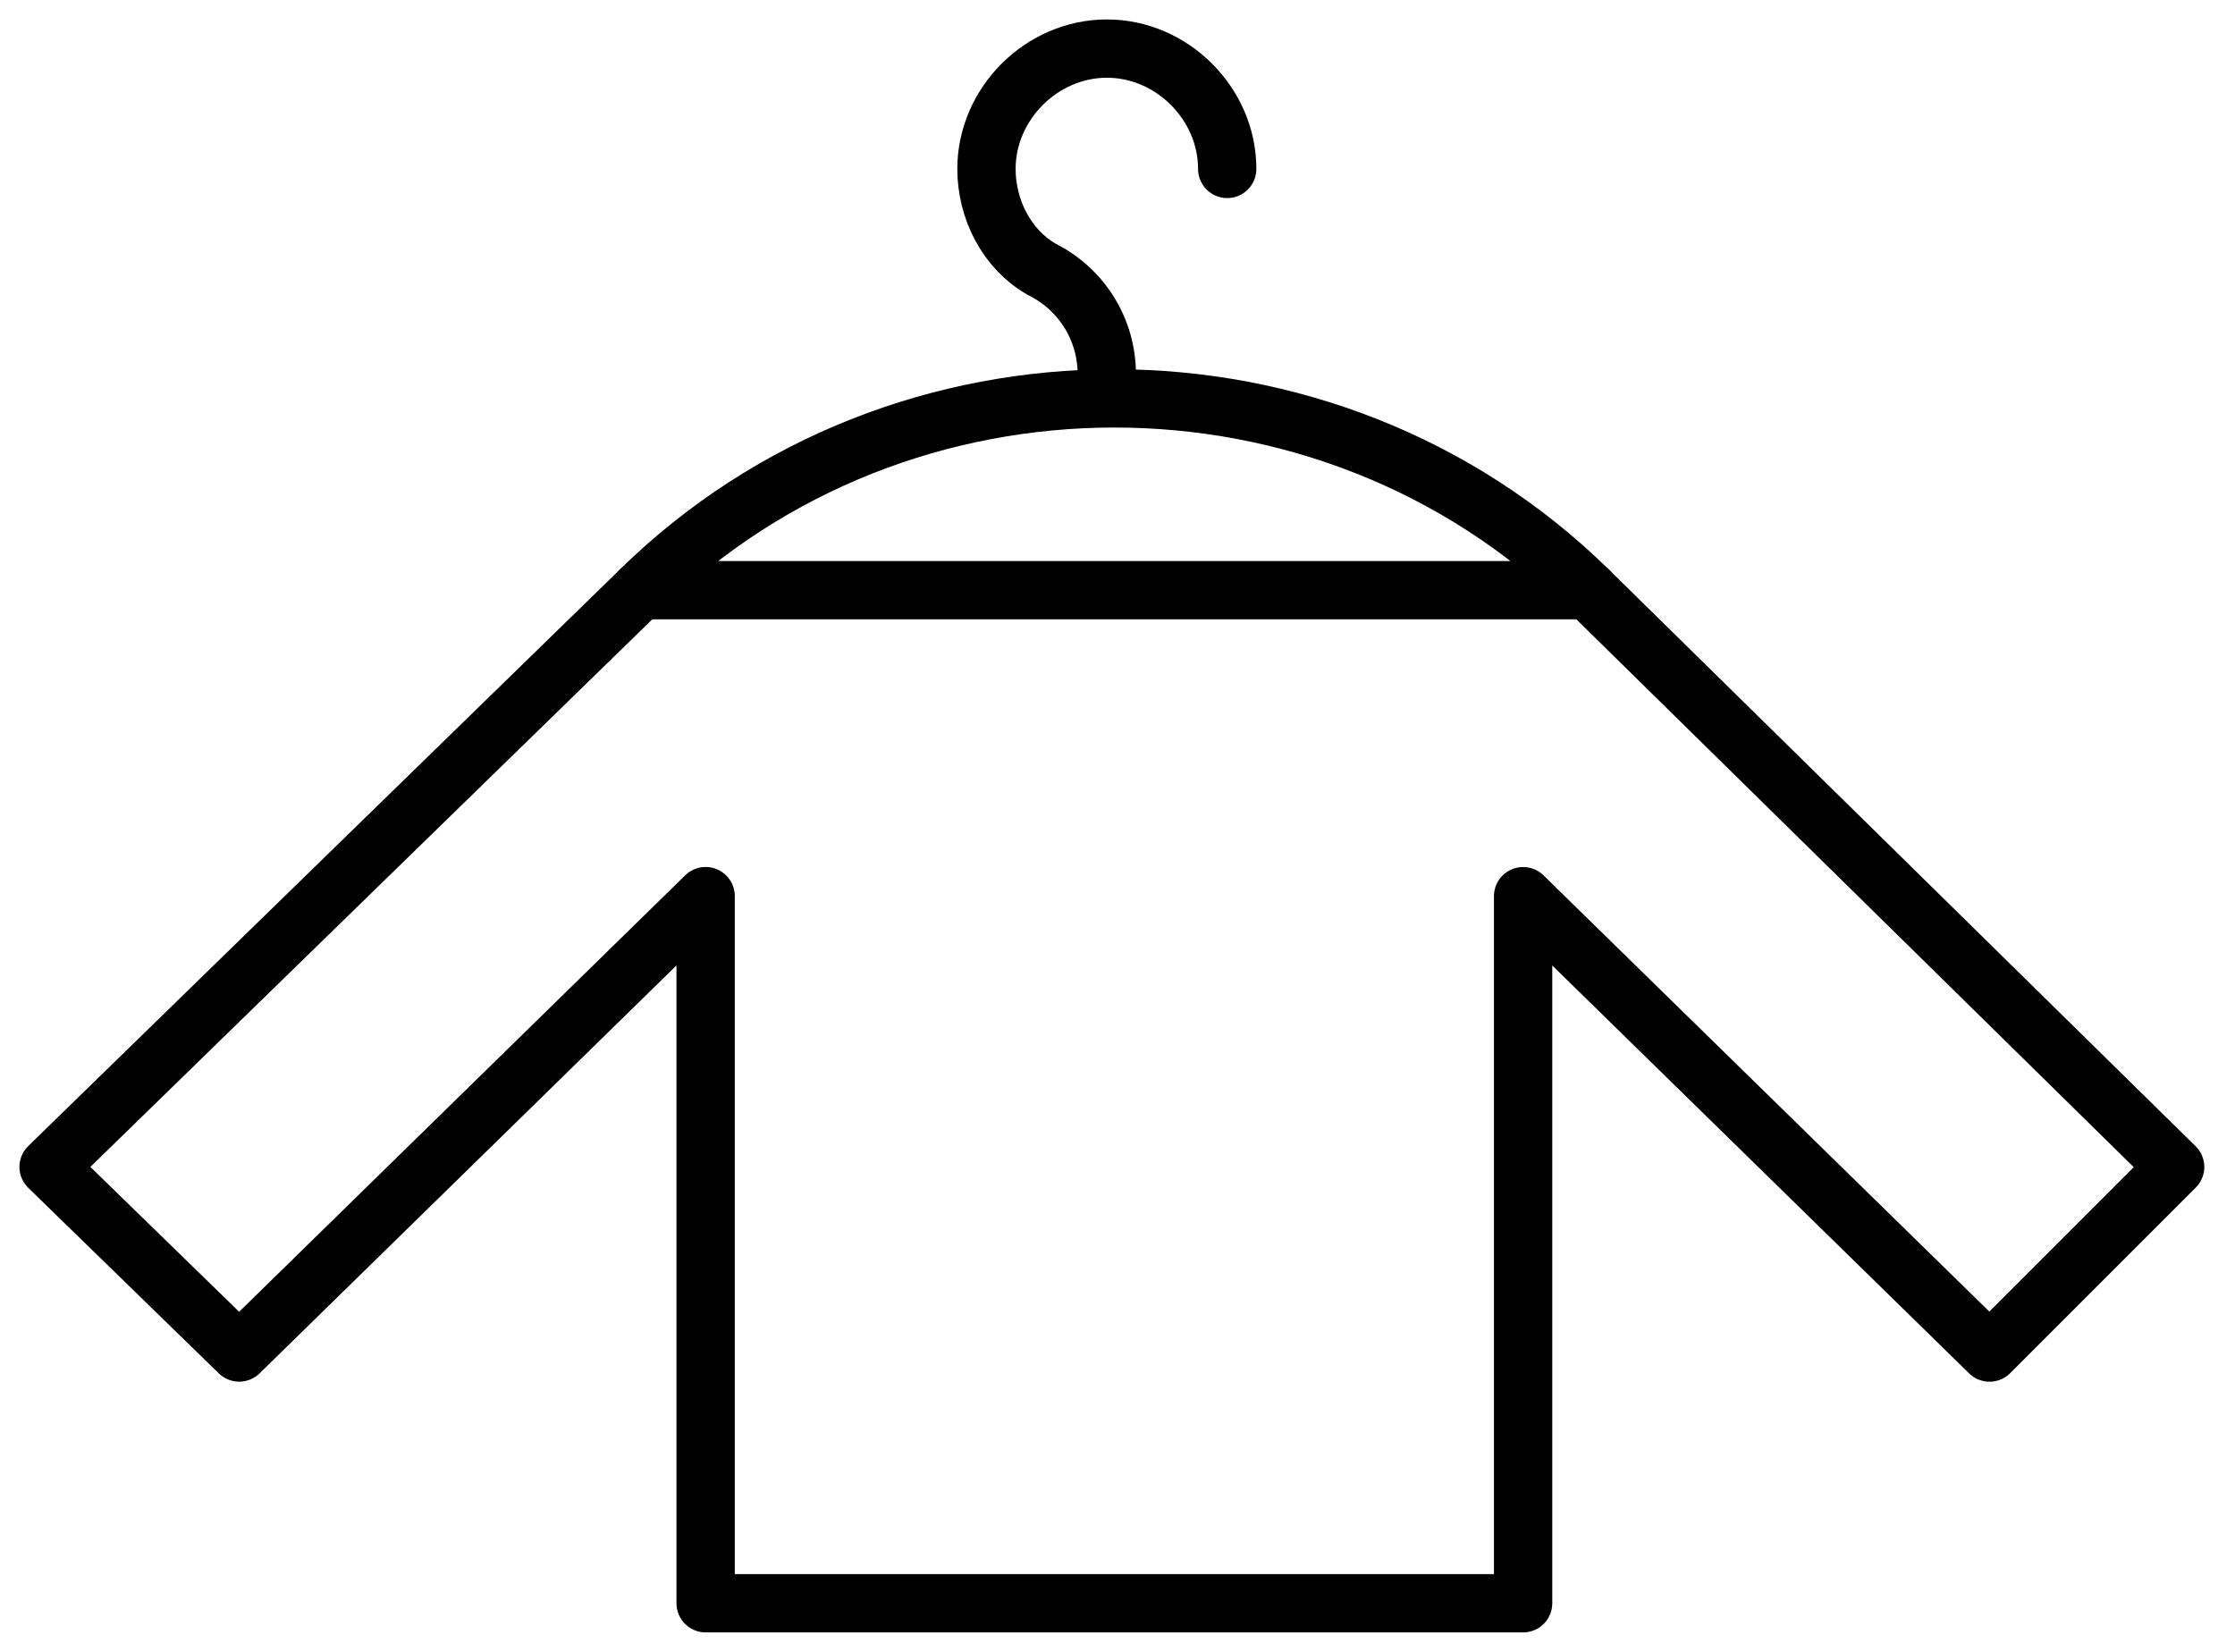 <svg width="46" height="34" viewBox="0 0 46 34" fill="none" xmlns="http://www.w3.org/2000/svg"><path d="M22.78 7.813V7.71c0-.93-.515-1.755-1.341-2.168-.723-.413-1.136-1.239-1.136-2.065C20.303 2.135 21.44 1 22.781 1c1.342 0 2.477 1.135 2.477 2.477m7.432 8.671L44.768 24.02l-3.82 3.82-9.6-9.394V33H14.523V18.445l-9.6 9.394L1 24.019l12.18-11.87" stroke="#000" stroke-width="1.2" stroke-miterlimit="10" stroke-linecap="round" stroke-linejoin="round"/><path d="M32.69 12.148c-5.367-5.264-14.142-5.264-19.51 0h19.51z" stroke="#000" stroke-width="1.2" stroke-miterlimit="10" stroke-linecap="round" stroke-linejoin="round"/></svg>